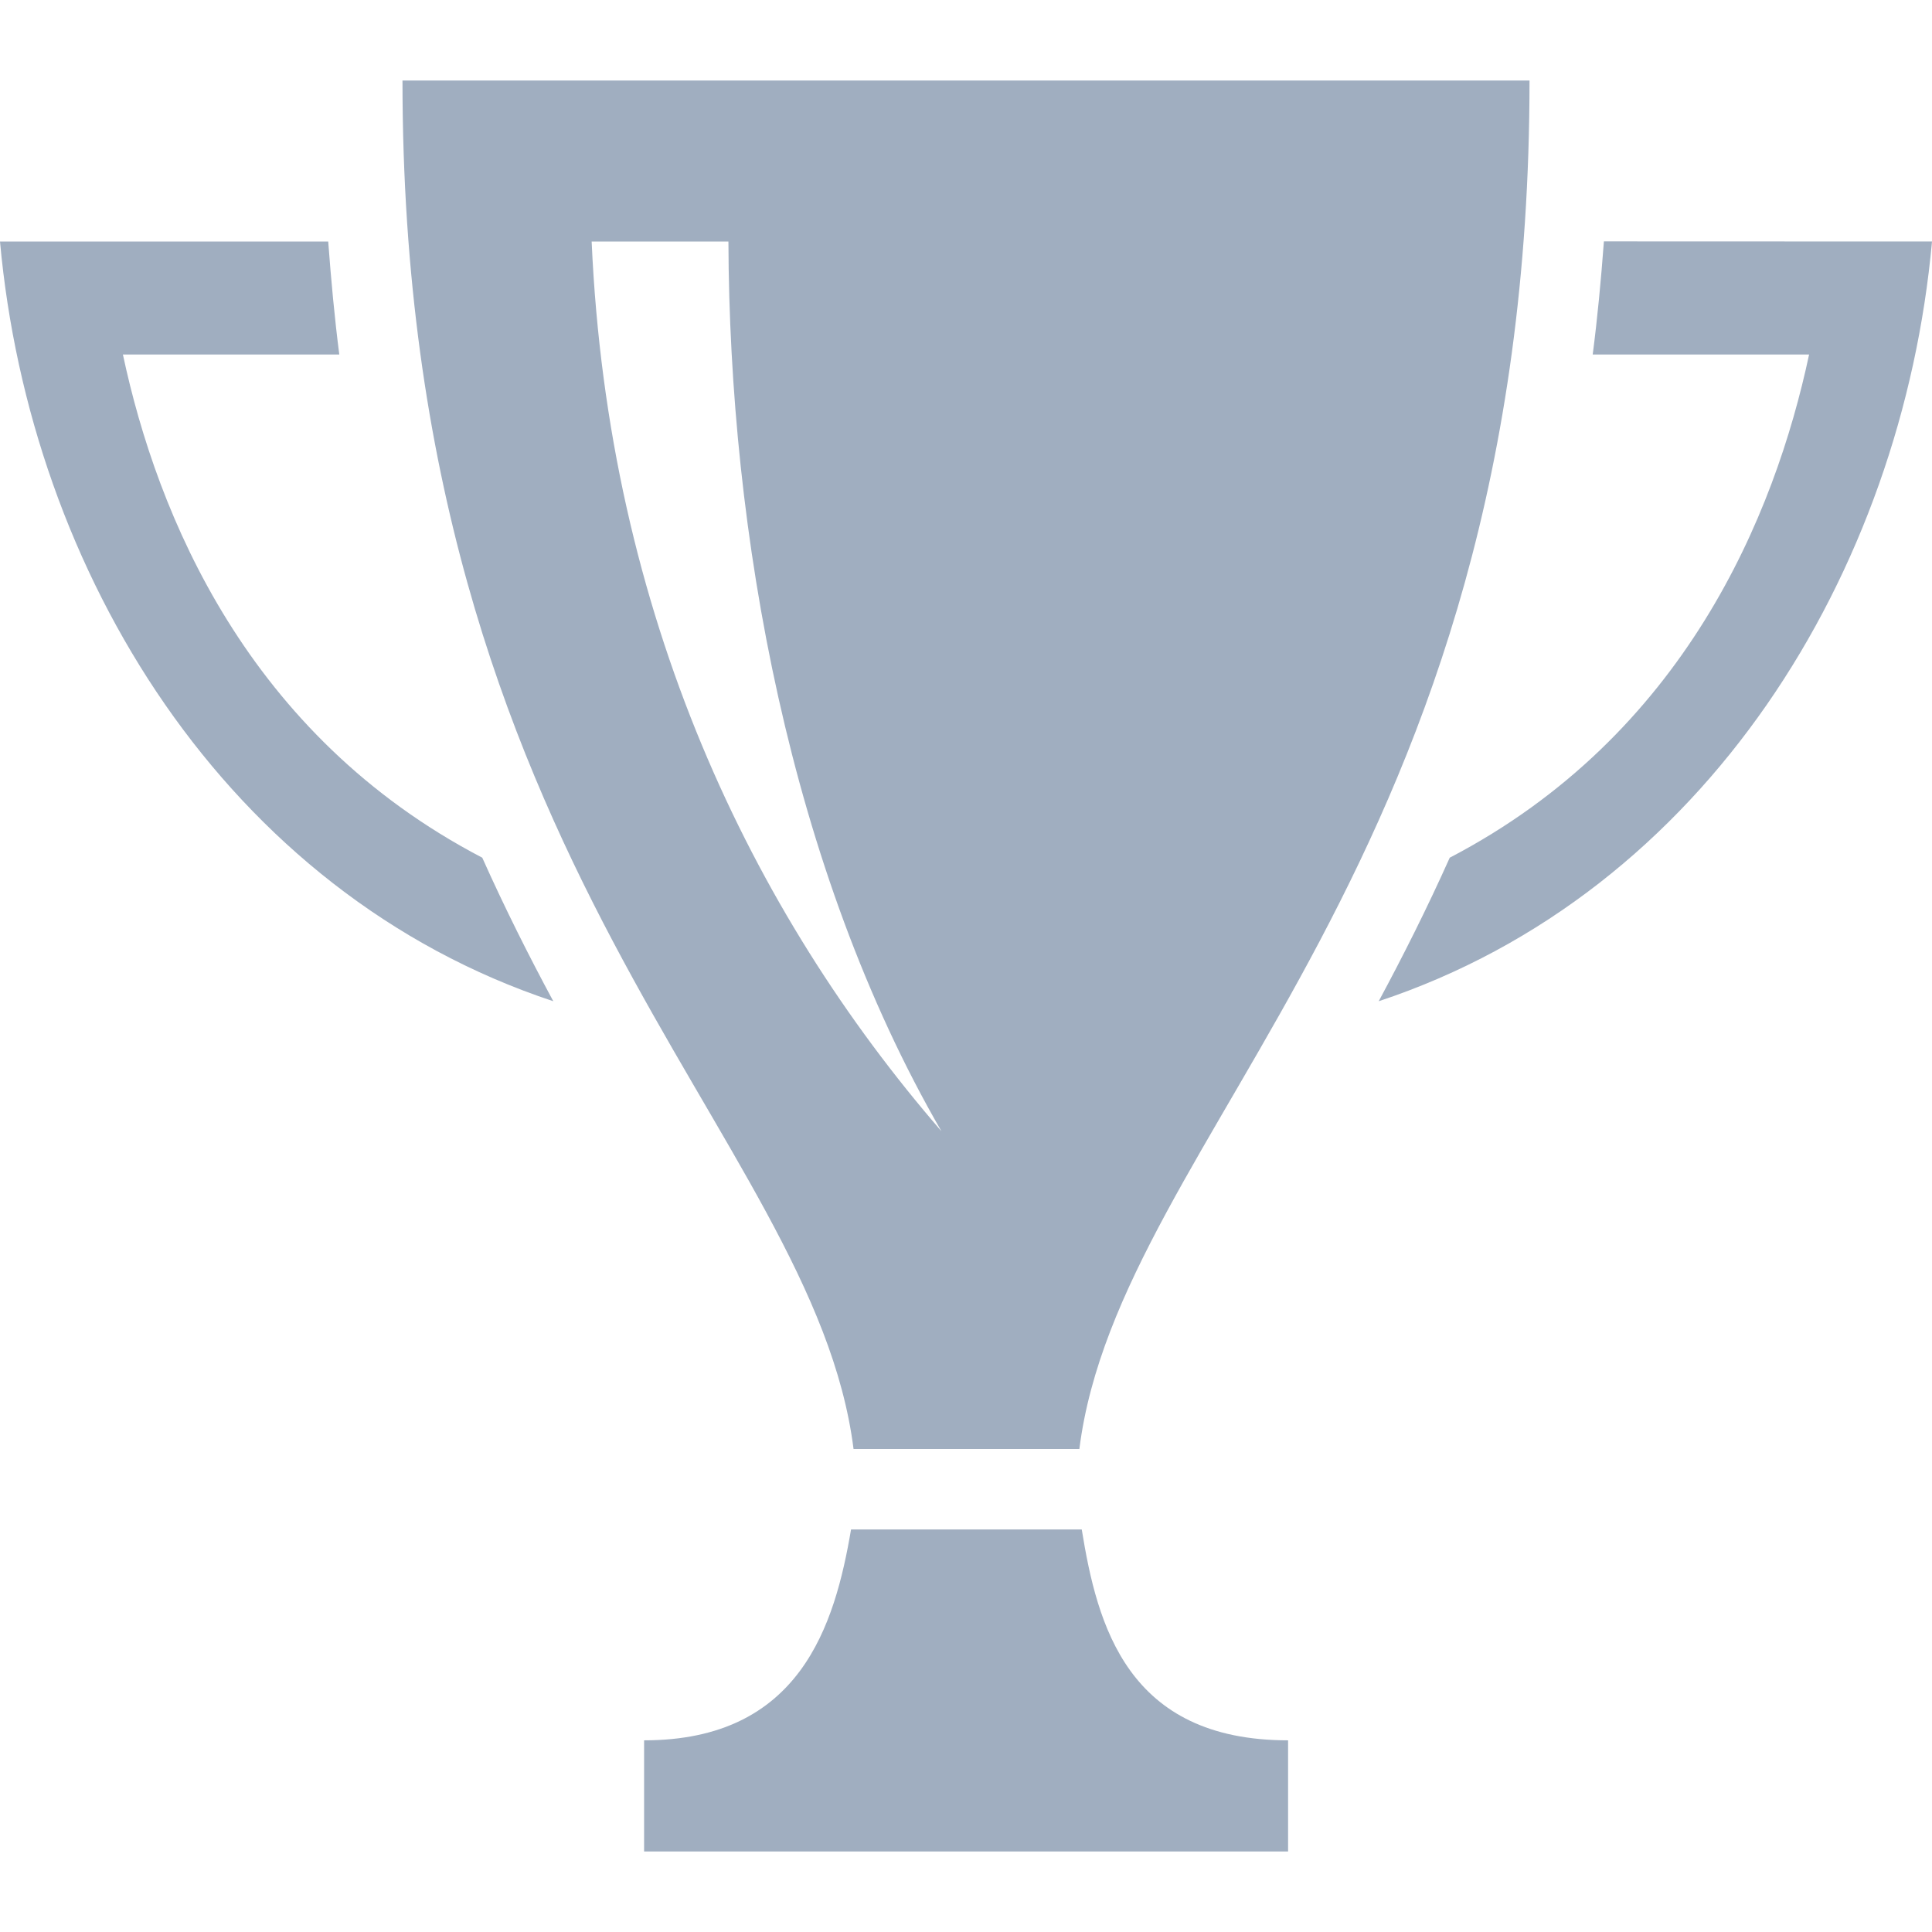 <svg width="28" height="28" viewBox="0 0 34 34" fill="none">
    <path d="M34 4.25C33.473 10.065 30.022 15.712 24.263 17.62C24.684 16.838 25.108 15.998 25.513 15.094C29.642 12.94 31.232 9.074 31.837 6.239H28.029C28.112 5.601 28.175 4.933 28.226 4.248L34 4.25ZM0 4.25C0.527 10.065 3.978 15.712 9.737 17.62C9.316 16.838 8.892 15.998 8.487 15.094C4.358 12.94 2.768 9.074 2.163 6.239H5.971C5.889 5.603 5.827 4.933 5.776 4.25H0ZM26.917 1.417C26.917 15.304 19.7 19.908 18.995 25.5H15.021C14.315 19.908 7.083 15.304 7.083 1.417H26.917ZM16.568 19.908C13.896 15.29 12.835 9.38 12.819 4.25H10.412C10.703 10.835 13.232 16.055 16.568 19.908ZM19.037 26.916H14.977C14.691 28.598 14.085 30.627 11.335 30.627V32.583H22.668V30.627C19.836 30.627 19.309 28.598 19.037 26.916Z"
          fill="#A0AEC0"/>
</svg>
